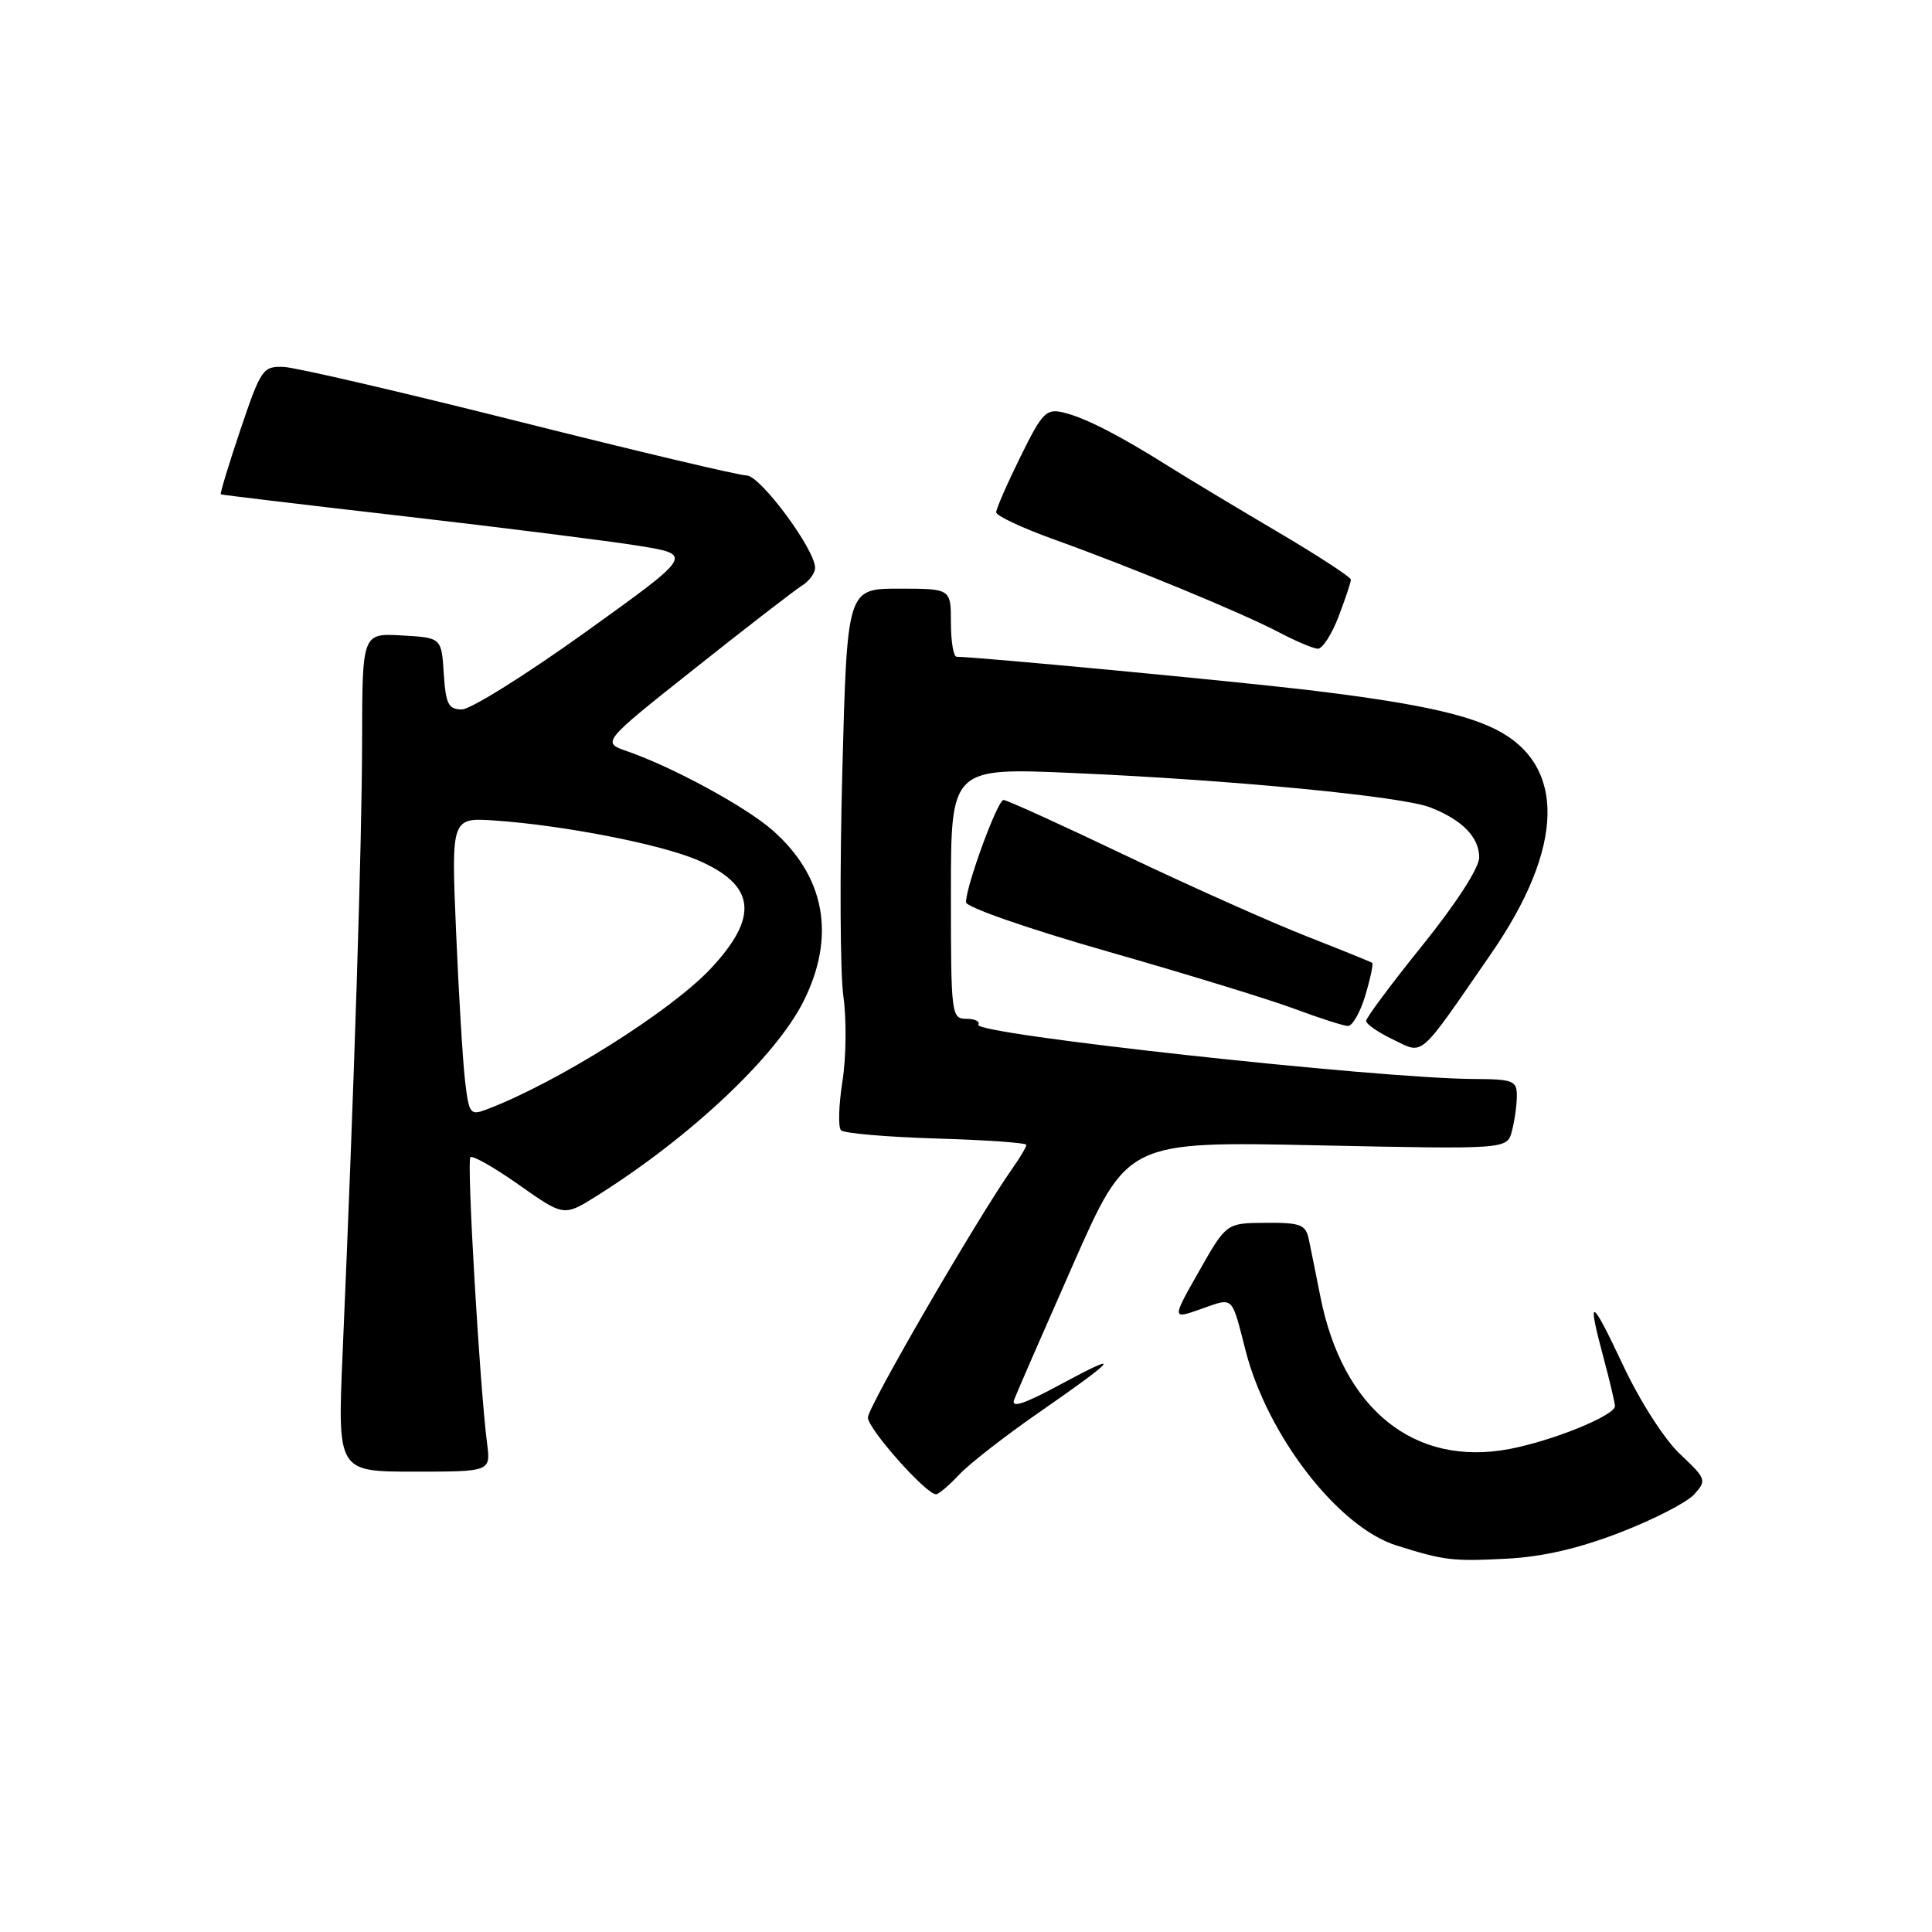 <?xml version="1.0" encoding="UTF-8" standalone="no"?>
<!DOCTYPE svg PUBLIC "-//W3C//DTD SVG 1.1//EN" "http://www.w3.org/Graphics/SVG/1.1/DTD/svg11.dtd" >
<svg xmlns="http://www.w3.org/2000/svg" xmlns:xlink="http://www.w3.org/1999/xlink" version="1.1" viewBox="0 0 256 256">
 <g >
 <path fill="currentColor"
d=" M 214.65 203.07 C 219.09 201.36 223.51 199.09 224.48 198.02 C 226.17 196.16 226.10 195.96 222.61 192.67 C 220.54 190.72 217.29 185.65 215.05 180.87 C 210.76 171.76 210.24 171.58 212.50 180.00 C 213.31 183.03 213.98 185.86 213.99 186.31 C 214.01 187.55 205.76 190.91 200.01 192.00 C 187.39 194.39 177.90 186.74 174.95 171.78 C 174.38 168.88 173.69 165.49 173.43 164.25 C 173.02 162.26 172.36 162.00 167.73 162.03 C 162.50 162.06 162.50 162.06 158.88 168.44 C 155.26 174.82 155.26 174.82 159.17 173.44 C 163.51 171.91 163.15 171.57 165.05 178.97 C 167.95 190.26 177.34 202.38 185.06 204.79 C 191.36 206.77 192.46 206.90 199.54 206.54 C 204.35 206.30 209.14 205.20 214.65 203.07 Z  M 127.08 195.41 C 128.41 193.99 133.10 190.33 137.50 187.28 C 148.12 179.91 148.92 178.92 140.62 183.39 C 135.64 186.08 133.92 186.64 134.39 185.44 C 134.74 184.52 138.26 176.45 142.21 167.50 C 149.39 151.23 149.39 151.23 174.54 151.76 C 199.69 152.29 199.69 152.29 200.33 149.90 C 200.68 148.58 200.98 146.49 200.99 145.25 C 201.00 143.18 200.54 143.00 195.25 142.97 C 182.48 142.90 128.86 137.03 129.63 135.78 C 129.90 135.35 129.19 135.00 128.06 135.00 C 126.06 135.00 126.00 134.49 126.00 118.36 C 126.00 101.72 126.00 101.72 142.25 102.43 C 163.29 103.35 185.69 105.51 189.50 106.98 C 193.73 108.62 196.00 110.93 196.00 113.61 C 196.00 114.99 192.97 119.68 188.52 125.21 C 184.40 130.32 181.03 134.84 181.02 135.27 C 181.01 135.69 182.61 136.80 184.58 137.74 C 188.73 139.72 187.80 140.53 197.55 126.41 C 207.34 112.25 207.56 101.34 198.16 96.63 C 193.98 94.53 186.83 93.04 173.15 91.41 C 163.15 90.23 130.34 87.12 126.75 87.02 C 126.34 87.01 126.00 84.97 126.00 82.50 C 126.00 78.00 126.00 78.00 119.12 78.00 C 112.25 78.00 112.25 78.00 111.61 102.25 C 111.26 115.59 111.32 128.97 111.75 132.00 C 112.18 135.03 112.13 140.10 111.63 143.27 C 111.13 146.45 111.04 149.38 111.44 149.77 C 111.84 150.17 117.53 150.66 124.08 150.86 C 130.64 151.05 136.00 151.43 136.00 151.70 C 136.00 151.97 135.16 153.39 134.13 154.85 C 129.46 161.48 115.00 186.41 115.00 187.83 C 115.00 189.33 122.70 198.00 124.03 198.00 C 124.37 198.00 125.74 196.84 127.08 195.41 Z  M 64.54 191.25 C 63.57 183.78 61.82 153.84 62.33 153.34 C 62.61 153.05 65.52 154.71 68.78 157.01 C 74.72 161.20 74.72 161.20 79.11 158.44 C 91.52 150.64 102.83 139.98 106.49 132.64 C 110.78 124.04 109.33 116.13 102.35 110.00 C 98.81 106.89 89.12 101.63 83.12 99.55 C 79.71 98.37 79.71 98.37 92.11 88.54 C 98.92 83.13 105.29 78.21 106.25 77.61 C 107.21 77.01 108.00 75.95 108.00 75.24 C 108.00 72.80 100.74 63.00 98.93 63.00 C 97.95 63.00 84.40 59.79 68.82 55.87 C 53.24 51.95 39.20 48.69 37.60 48.62 C 34.84 48.51 34.58 48.88 31.86 56.93 C 30.30 61.56 29.13 65.42 29.26 65.50 C 29.39 65.58 40.30 66.88 53.50 68.40 C 66.70 69.92 80.73 71.69 84.69 72.33 C 91.87 73.50 91.87 73.50 77.59 83.75 C 69.73 89.39 62.36 94.00 61.21 94.00 C 59.41 94.00 59.07 93.31 58.80 89.25 C 58.50 84.50 58.50 84.50 53.25 84.20 C 48.00 83.90 48.00 83.90 47.98 98.20 C 47.96 111.68 46.94 143.76 45.40 179.25 C 44.72 195.00 44.72 195.00 54.87 195.00 C 65.02 195.00 65.02 195.00 64.54 191.25 Z  M 180.91 131.90 C 181.59 129.65 181.99 127.70 181.82 127.58 C 181.64 127.45 177.68 125.85 173.00 124.01 C 168.32 122.17 157.58 117.37 149.12 113.34 C 140.67 109.30 133.40 106.00 132.97 106.00 C 132.18 106.00 128.00 117.40 128.00 119.55 C 128.00 120.20 136.21 123.06 146.71 126.06 C 157.01 129.00 168.15 132.42 171.46 133.65 C 174.78 134.89 177.99 135.92 178.59 135.95 C 179.19 135.98 180.24 134.16 180.91 131.90 Z  M 177.36 81.72 C 178.26 79.36 179.00 77.15 179.00 76.81 C 179.00 76.47 174.61 73.61 169.25 70.45 C 163.89 67.29 157.47 63.43 155.00 61.88 C 148.30 57.66 143.80 55.36 140.95 54.67 C 138.62 54.11 138.12 54.62 135.20 60.55 C 133.44 64.12 132.00 67.42 132.00 67.88 C 132.00 68.35 135.49 69.98 139.75 71.51 C 150.12 75.24 164.57 81.21 169.50 83.80 C 171.70 84.96 174.00 85.93 174.61 85.96 C 175.23 85.98 176.46 84.07 177.36 81.72 Z  M 61.62 143.19 C 61.32 140.61 60.78 131.71 60.43 123.41 C 59.79 108.32 59.79 108.32 65.64 108.73 C 74.71 109.36 87.51 111.86 92.42 113.96 C 100.13 117.27 100.64 121.46 94.14 128.38 C 88.85 134.01 73.82 143.46 64.52 146.99 C 62.30 147.84 62.14 147.63 61.62 143.19 Z "/>
</g>
</svg>